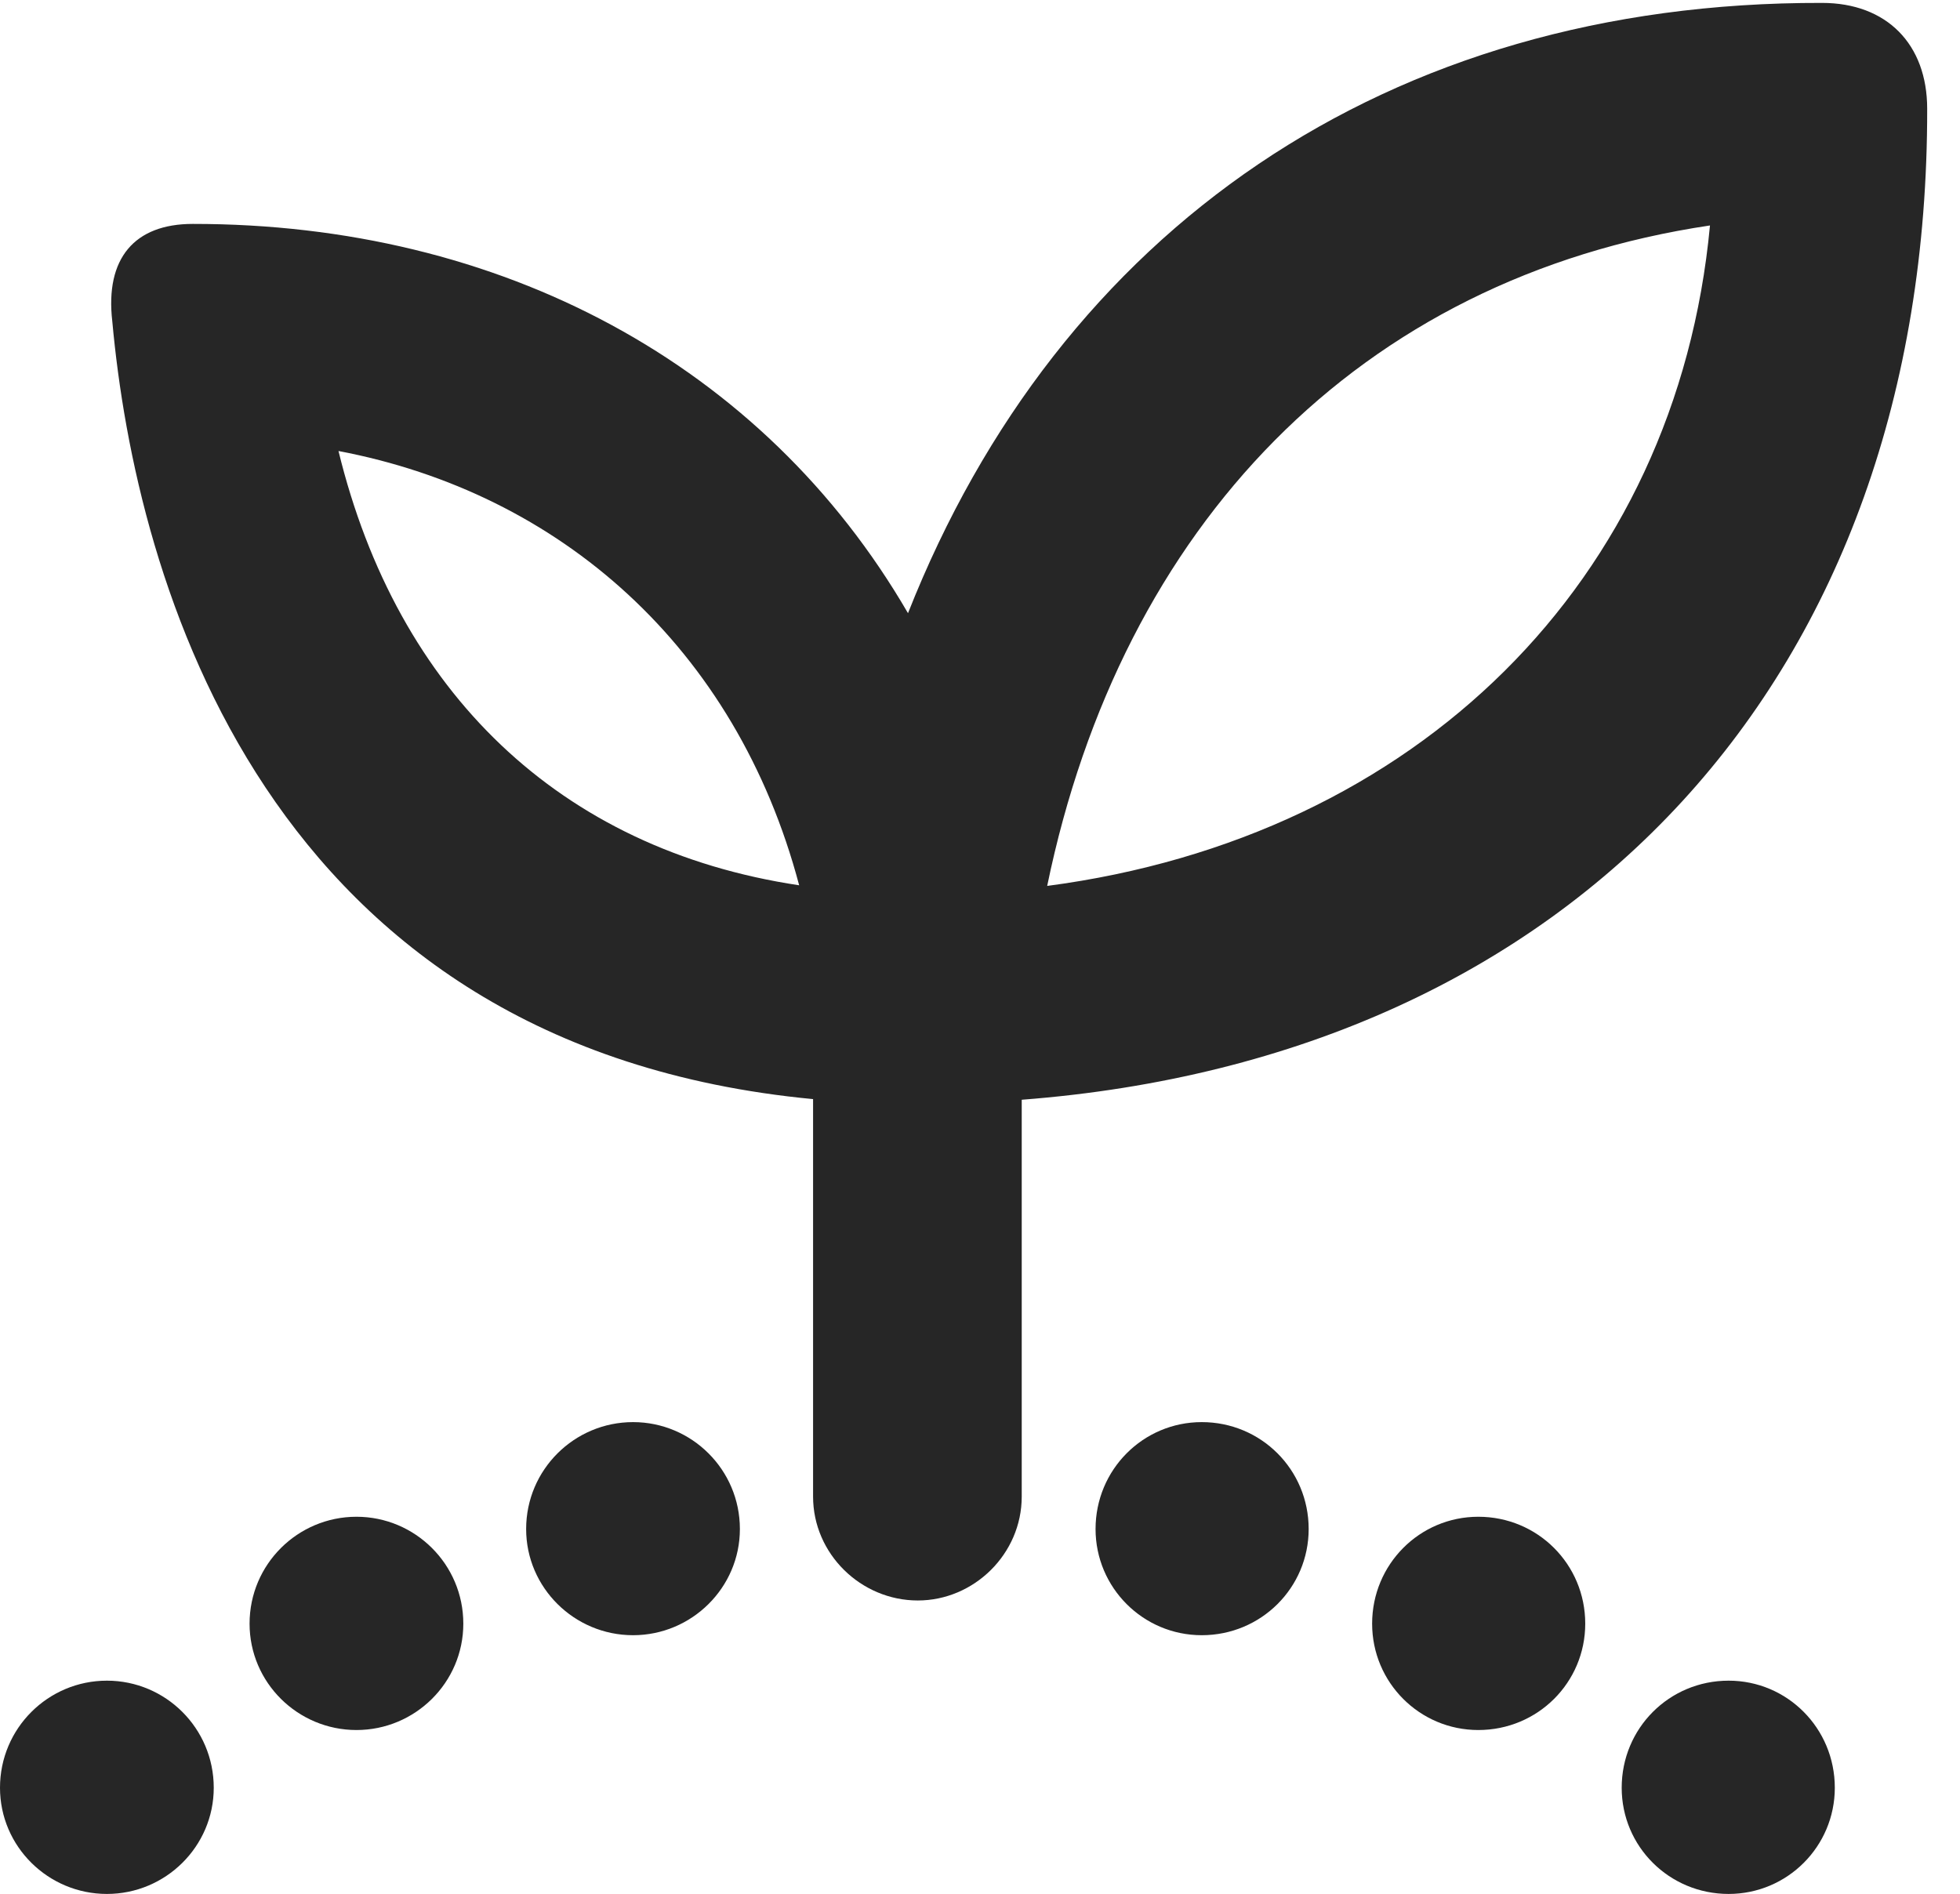 <?xml version="1.0" encoding="UTF-8"?>
<!--Generator: Apple Native CoreSVG 326-->
<!DOCTYPE svg PUBLIC "-//W3C//DTD SVG 1.1//EN" "http://www.w3.org/Graphics/SVG/1.1/DTD/svg11.dtd">
<svg version="1.1" xmlns="http://www.w3.org/2000/svg" xmlns:xlink="http://www.w3.org/1999/xlink"
       viewBox="0 0 21.558 20.833">
       <g>
              <rect height="20.833" opacity="0" width="21.558" x="0" y="0" />
              <path d="M10.095 17.605C10.712 17.605 11.238 17.094 11.238 16.462L11.238 12.097C17.326 11.63 21.206 7.441 21.197 1.196C21.197 0.486 20.752 0.032 20.04 0.032C15.255 0.02 11.651 2.532 9.987 6.745C8.394 4.001 5.503 2.461 2.12 2.463C1.478 2.463 1.155 2.843 1.235 3.534C1.494 6.379 2.903 11.515 8.943 12.09L8.943 16.462C8.943 17.094 9.471 17.605 10.095 17.605ZM8.79 9.738C6.155 9.343 4.369 7.609 3.723 4.961C6.155 5.422 8.095 7.115 8.79 9.738ZM11.518 9.745C12.335 5.787 14.945 3.056 18.808 2.48C18.441 6.395 15.582 9.21 11.518 9.745Z"
                     fill="currentColor" fill-opacity="0.85" />
              <path d="M1.176 20.833C1.821 20.833 2.351 20.311 2.351 19.665C2.351 19.01 1.821 18.487 1.176 18.487C0.53 18.487 0 19.01 0 19.665C0 20.311 0.53 20.833 1.176 20.833ZM3.921 19.03C4.566 19.03 5.096 18.508 5.096 17.86C5.096 17.207 4.566 16.684 3.921 16.684C3.275 16.684 2.745 17.207 2.745 17.86C2.745 18.508 3.275 19.03 3.921 19.03ZM6.963 17.987C7.608 17.987 8.138 17.464 8.138 16.819C8.138 16.166 7.608 15.643 6.963 15.643C6.317 15.643 5.787 16.166 5.787 16.819C5.787 17.464 6.317 17.987 6.963 17.987ZM13.218 17.987C13.871 17.987 14.394 17.464 14.394 16.819C14.394 16.166 13.871 15.643 13.218 15.643C12.573 15.643 12.05 16.166 12.05 16.819C12.05 17.464 12.573 17.987 13.218 17.987ZM16.26 19.03C16.913 19.03 17.436 18.508 17.436 17.86C17.436 17.207 16.913 16.684 16.26 16.684C15.615 16.684 15.092 17.207 15.092 17.86C15.092 18.508 15.615 19.03 16.26 19.03ZM19.013 20.833C19.658 20.833 20.181 20.311 20.181 19.665C20.181 19.01 19.658 18.487 19.013 18.487C18.36 18.487 17.837 19.01 17.837 19.665C17.837 20.311 18.36 20.833 19.013 20.833Z"
                     fill="currentColor" fill-opacity="0.85" />
       </g>
</svg>